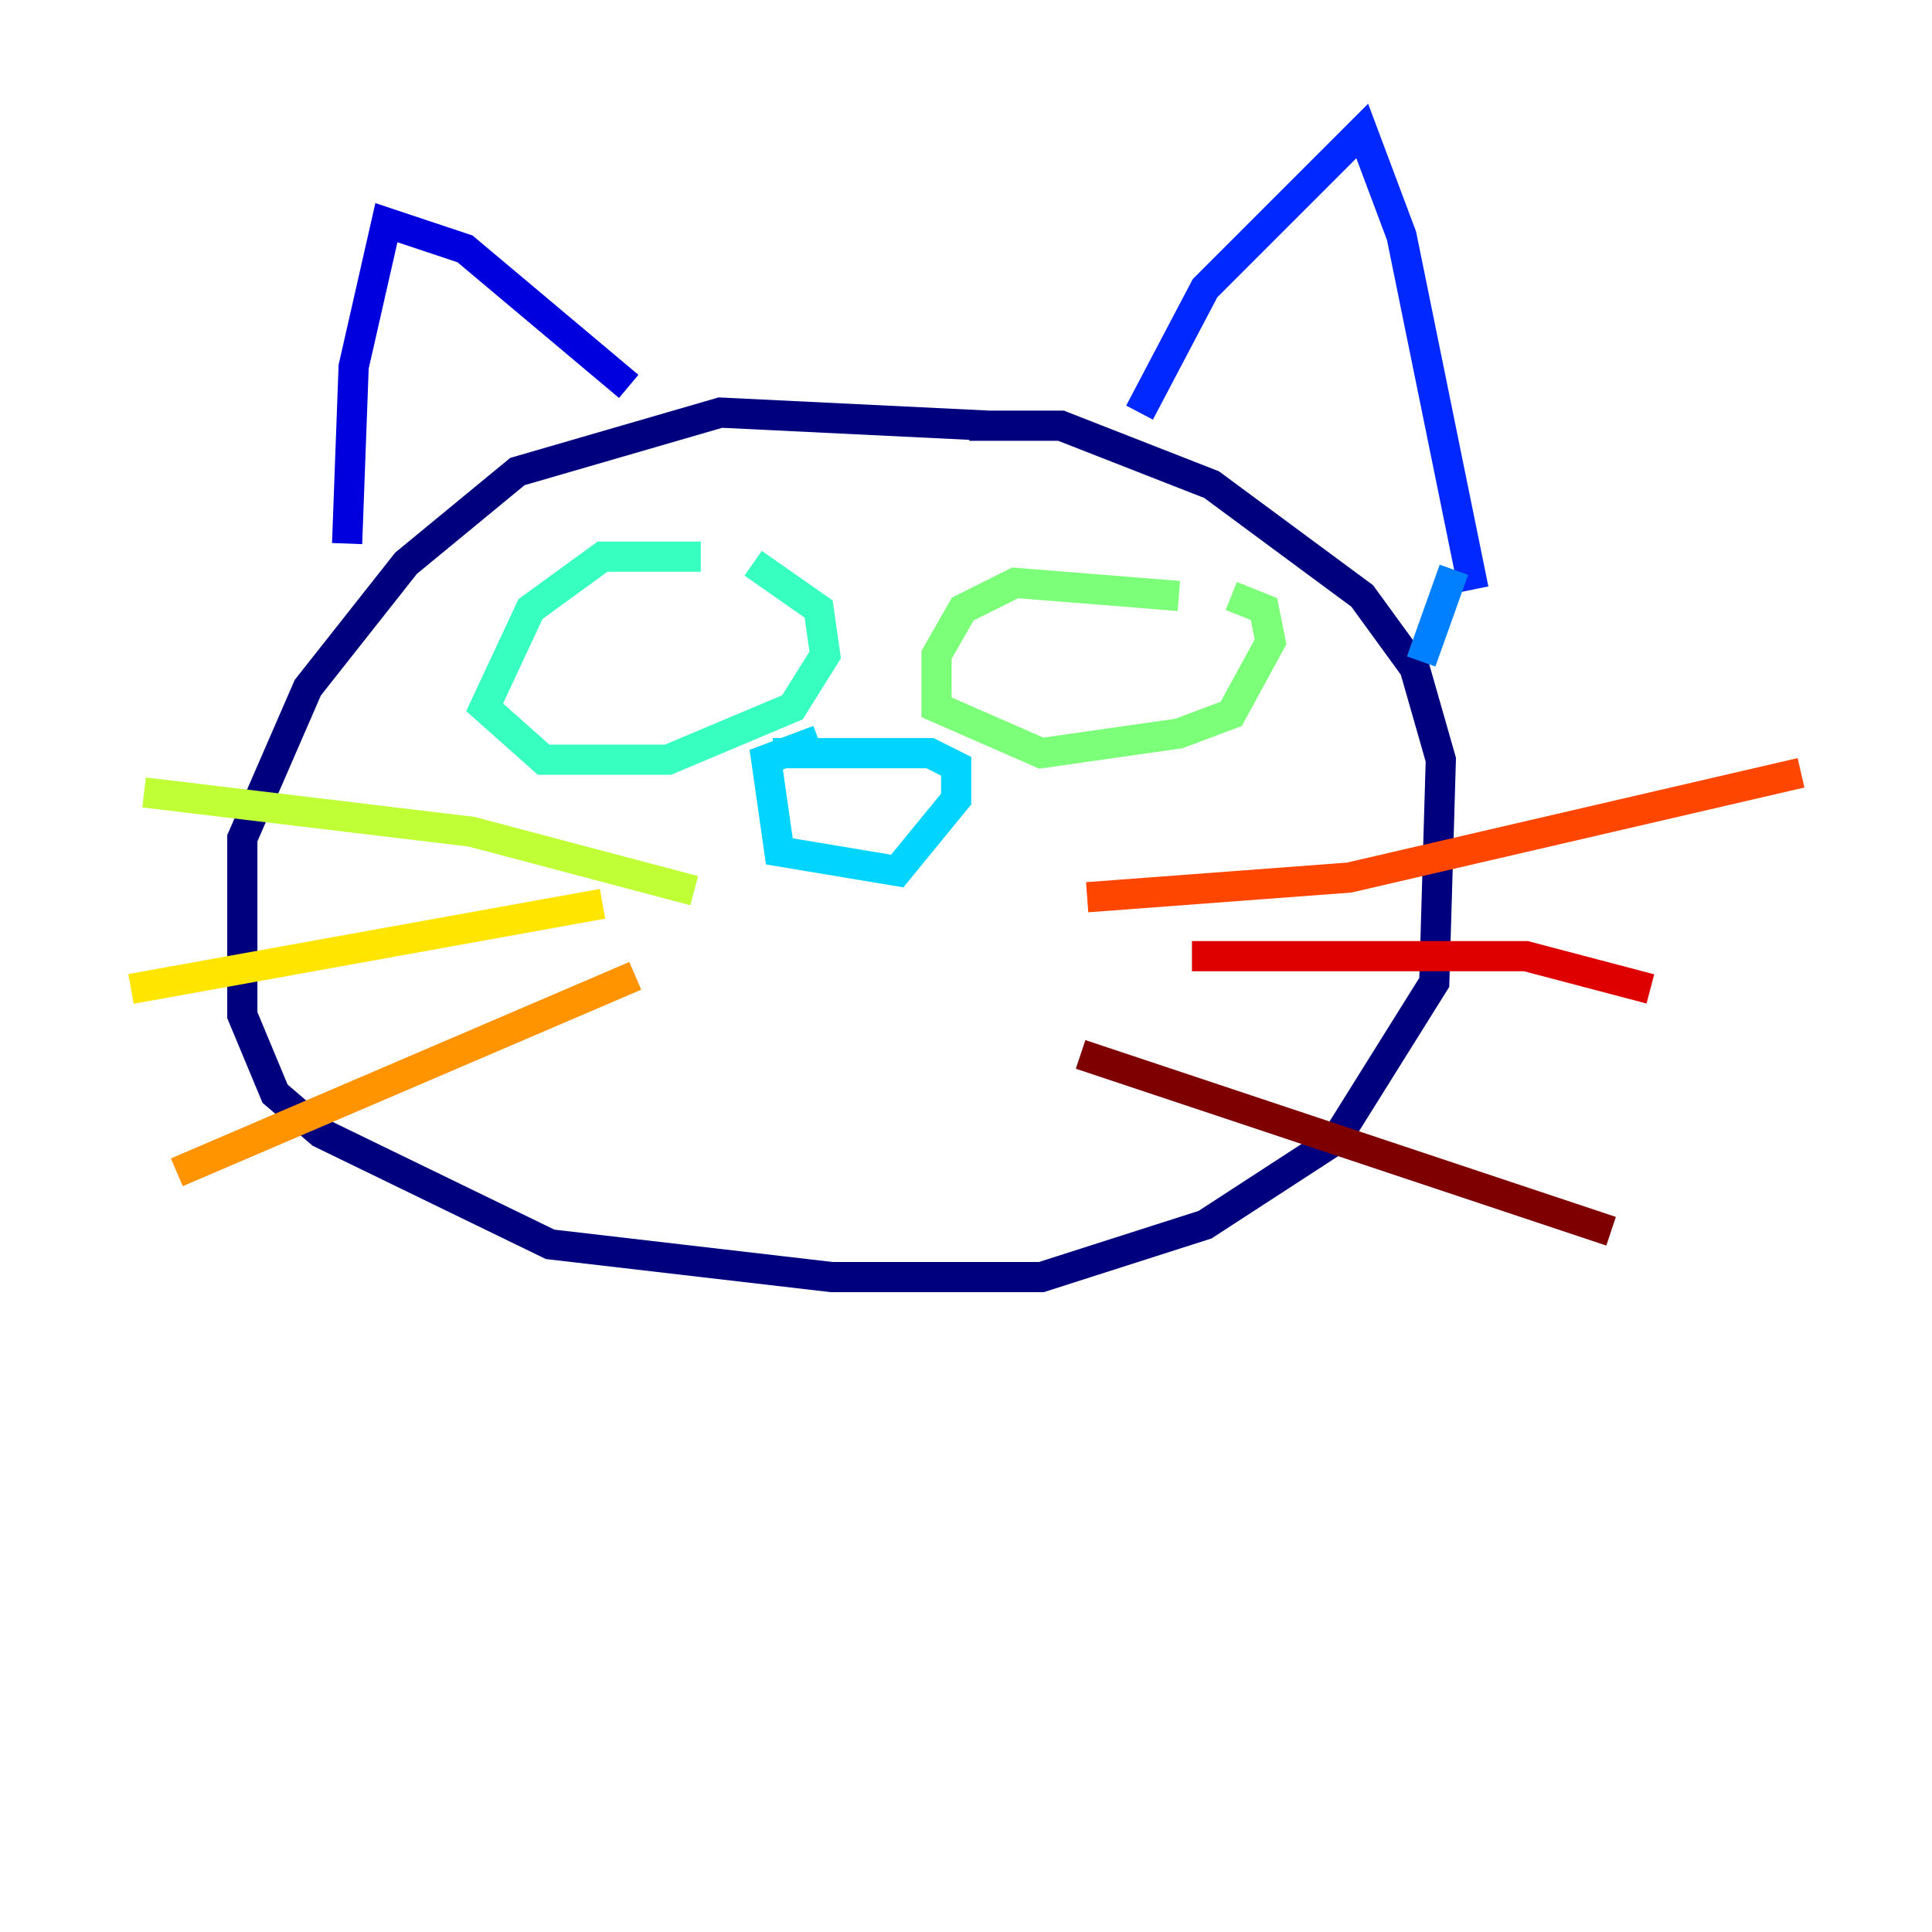 <?xml version="1.0" encoding="utf-8" ?>
<svg baseProfile="tiny" height="128" version="1.2" viewBox="0,0,128,128" width="128" xmlns="http://www.w3.org/2000/svg" xmlns:ev="http://www.w3.org/2001/xml-events" xmlns:xlink="http://www.w3.org/1999/xlink"><defs /><polyline fill="none" points="65.519,28.203 47.729,27.336 34.278,31.241 26.902,37.315 20.393,45.559 16.054,55.539 16.054,67.254 18.224,72.461 21.261,75.064 36.447,82.441 55.105,84.61 68.99,84.61 79.837,81.139 88.515,75.498 95.024,65.085 95.458,50.332 93.722,44.258 90.251,39.485 80.271,32.108 70.291,28.203 64.217,28.203" stroke="#00007f" stroke-width="2" /><polyline fill="none" points="22.997,36.014 23.43,24.298 25.6,14.752 30.807,16.488 41.654,25.6" stroke="#0000de" stroke-width="2" /><polyline fill="none" points="75.498,27.336 79.837,19.091 90.251,8.678 92.854,15.62 97.627,39.051" stroke="#0028ff" stroke-width="2" /><polyline fill="none" points="96.325,37.749 94.156,43.824" stroke="#0080ff" stroke-width="2" /><polyline fill="none" points="54.237,49.031 50.766,50.332 51.634,56.407 59.444,57.709 63.349,52.936 63.349,50.766 61.614,49.898 51.2,49.898" stroke="#00d4ff" stroke-width="2" /><polyline fill="none" points="46.427,36.881 39.919,36.881 35.146,40.352 32.108,46.861 36.014,50.332 44.258,50.332 52.502,46.861 54.671,43.39 54.237,40.352 49.898,37.315" stroke="#36ffc0" stroke-width="2" /><polyline fill="none" points="78.102,39.485 67.254,38.617 63.783,40.352 62.047,43.39 62.047,46.861 68.99,49.898 78.102,48.597 81.573,47.295 84.176,42.522 83.742,40.352 81.573,39.485" stroke="#7cff79" stroke-width="2" /><polyline fill="none" points="45.993,59.01 31.241,55.105 9.546,52.502" stroke="#c0ff36" stroke-width="2" /><polyline fill="none" points="39.919,59.878 8.678,65.519" stroke="#ffe500" stroke-width="2" /><polyline fill="none" points="42.088,64.651 11.715,77.668" stroke="#ff9400" stroke-width="2" /><polyline fill="none" points="72.027,59.444 89.383,58.142 119.322,51.2" stroke="#ff4600" stroke-width="2" /><polyline fill="none" points="78.969,63.349 101.098,63.349 109.342,65.519" stroke="#de0000" stroke-width="2" /><polyline fill="none" points="71.593,69.858 106.739,81.573" stroke="#7f0000" stroke-width="2" /></svg>
